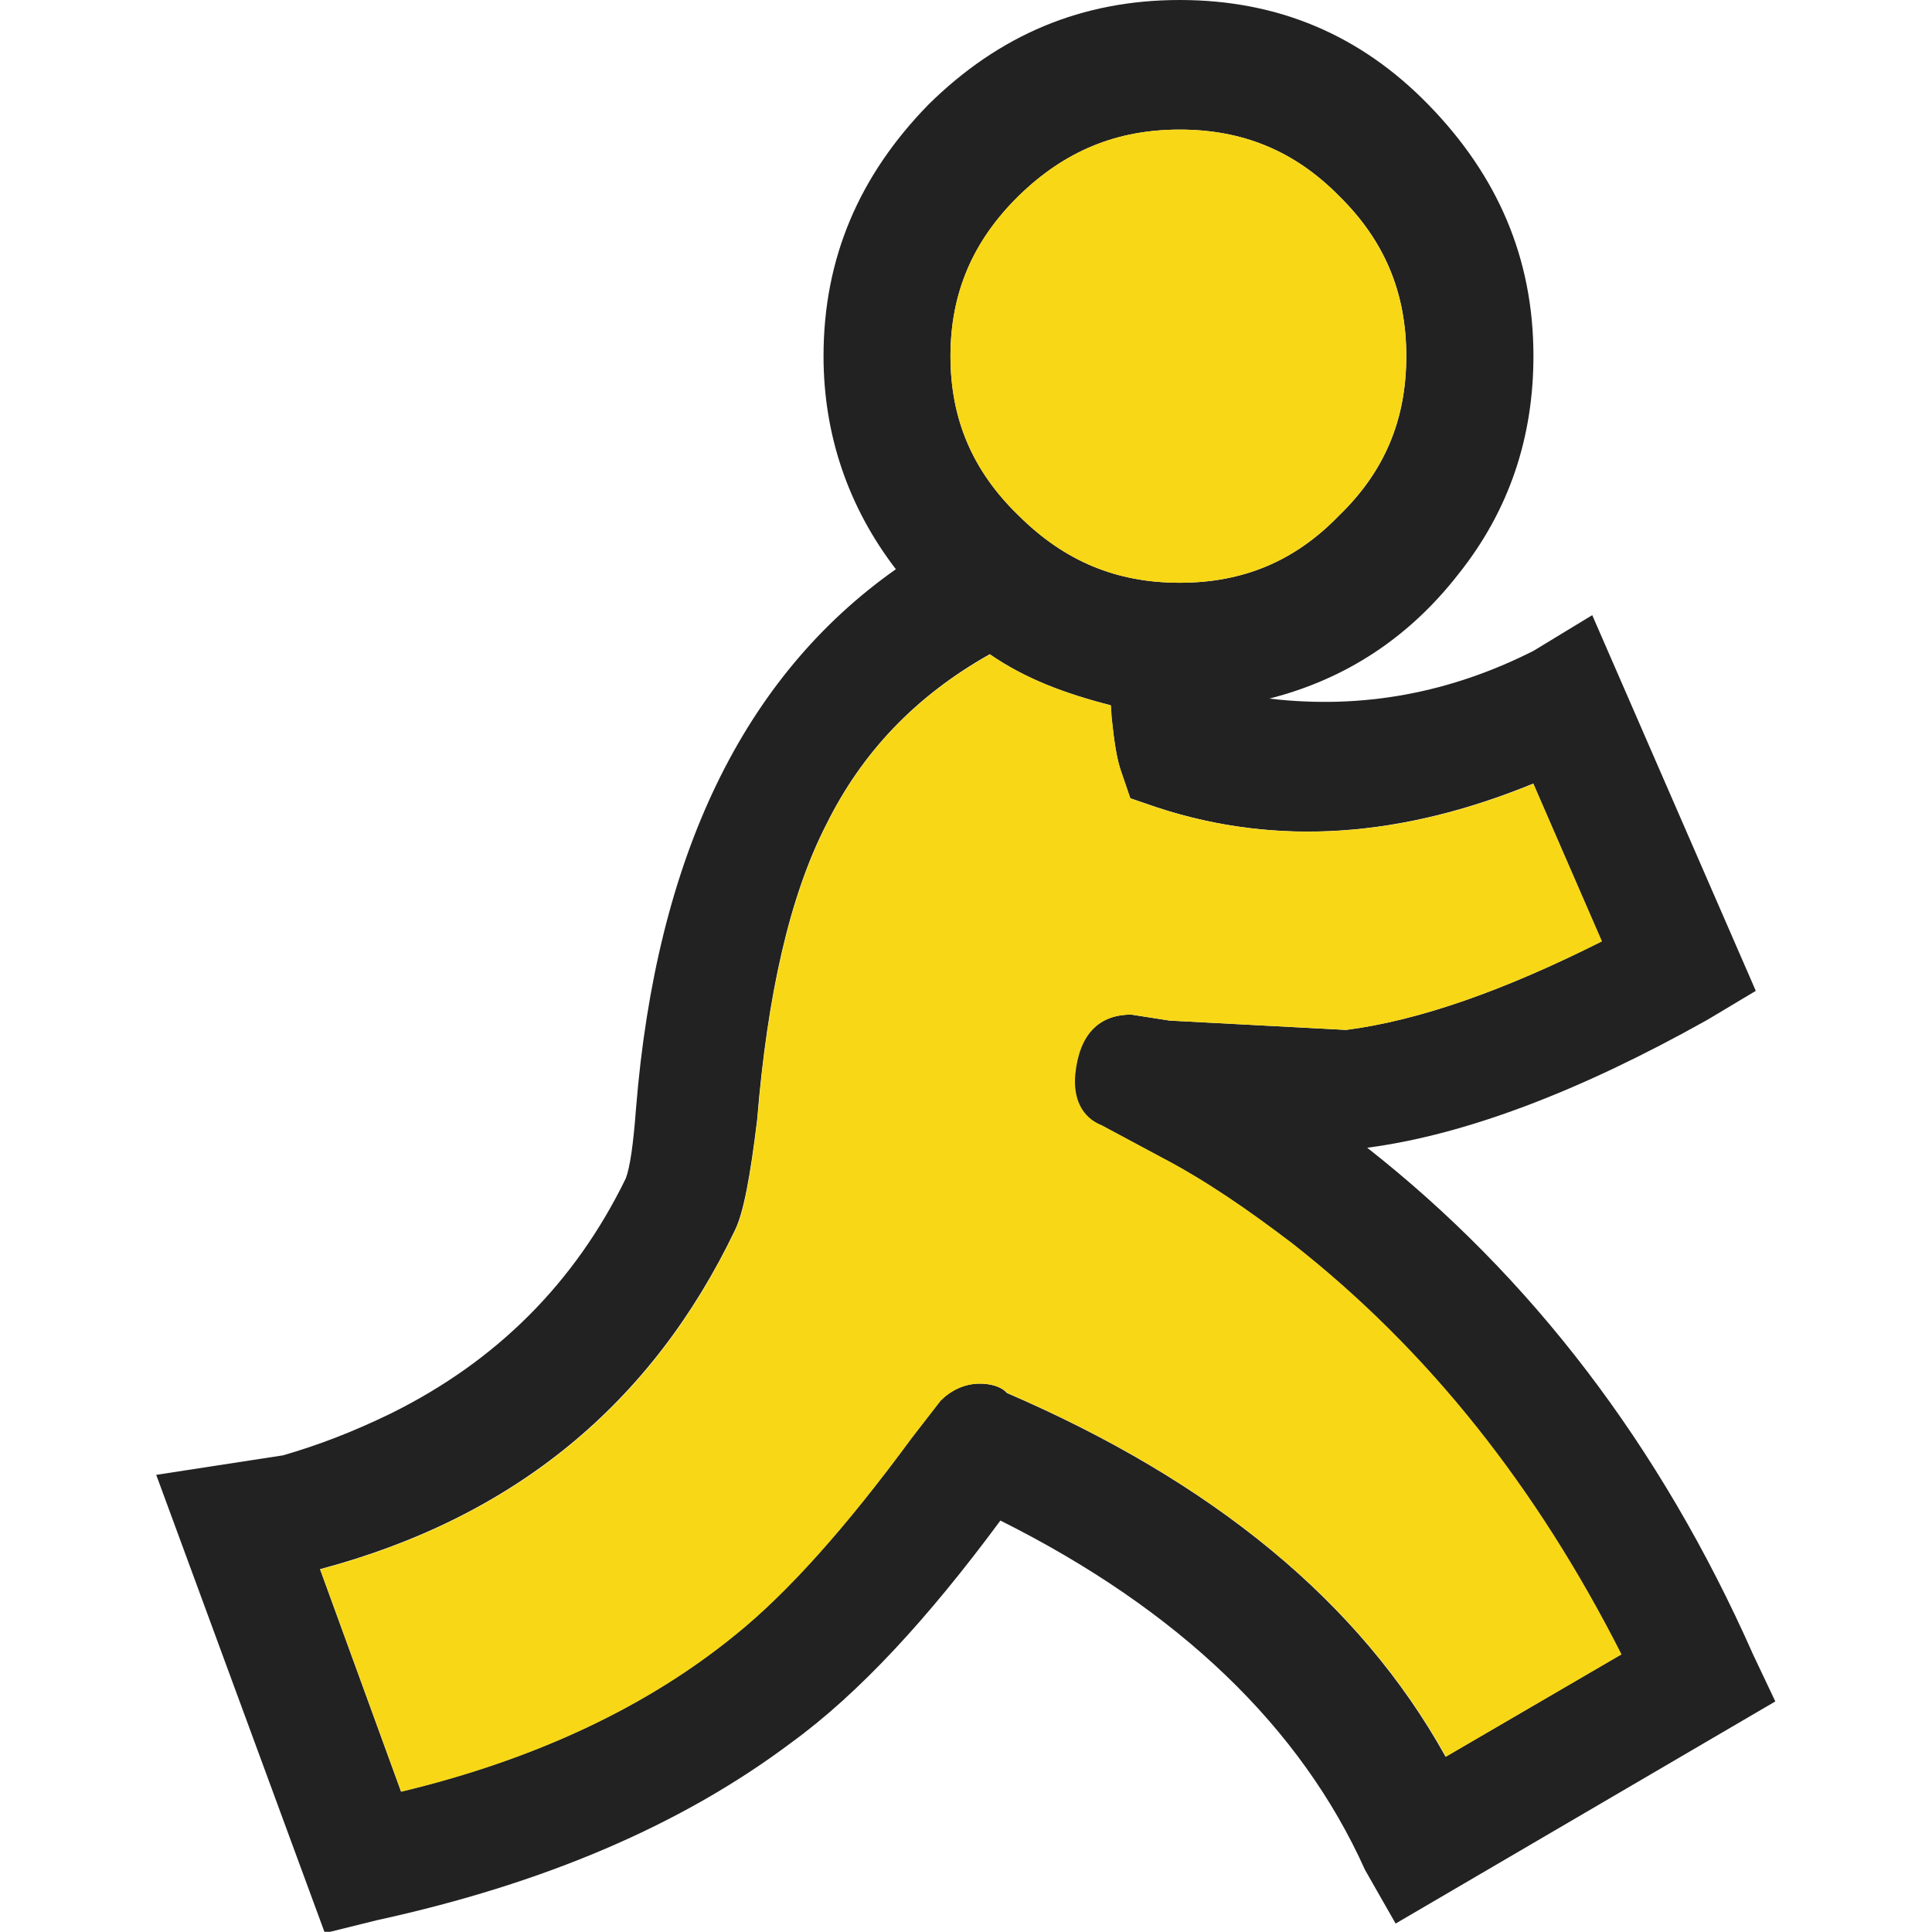 <?xml version="1.0" encoding="utf-8"?>
<!-- Generator: Adobe Illustrator 18.1.0, SVG Export Plug-In . SVG Version: 6.00 Build 0)  -->
<!DOCTYPE svg PUBLIC "-//W3C//DTD SVG 1.1//EN" "http://www.w3.org/Graphics/SVG/1.1/DTD/svg11.dtd">
<svg version="1.1" id="Layer_1" xmlns="http://www.w3.org/2000/svg" xmlns:xlink="http://www.w3.org/1999/xlink" x="0px" y="0px"
	 viewBox="0 0 870.6 870.5" enable-background="new 0 0 870.6 870.5" xml:space="preserve">
<path fill-rule="evenodd" clip-rule="evenodd" fill="#222222" d="M643.7,47.2C613,15.7,575.8,0,531.6,0
	c-44.1,0-81.4,15.7-113.3,47.2c-31.1,31.9-47.2,69.1-47.2,113.3c0,35.3,11.1,68,32.6,96c-68.7,48.4-107.9,129.4-117.1,243
	c-1.2,16.1-2.7,26.5-4.6,31.5c-23,47.2-58.4,82.5-106,106c-17.3,8.4-32.6,14.2-48.4,18.8l-57.2,8.8l76,206.5l23.4-5.8
	c75.6-16.5,137.4-43,186.6-79.9c30.7-22.3,61.8-56.1,94.4-100.2c80.6,40.3,135.5,93.3,164.3,157.4l13.8,24.2L800,766.7l-10-21.1
	c-41.8-94.4-100.2-170.5-173.9-228.4c44.1-5.8,95.6-25.3,153.2-57.6l21.9-13.1l-73.7-169.3L691,293.3c-37.2,18.8-76.8,26.5-119,21.5
	c34.6-8.8,63-27.6,85.2-56.1c23-28.8,33.8-61.8,33.8-98.3C691,116.3,674.8,79.1,643.7,47.2L643.7,47.2z M721.7,424.2
	c-44.1,22.3-82.5,35.7-115.2,39.9l-79.5-4.2l-17.3-2.7c-14.6,0-23.4,8.8-25.3,26.5c-1.2,11.5,3.1,20,11.9,23.4l26.5,14.2
	c20.7,10.8,39.9,24.2,59.1,38.8c61.8,48.4,110.6,110.6,148.6,185.4l-79.1,46.1c-38.8-69.9-105.2-124-197.7-163.9
	c-2.7-3.1-7.7-4.2-12.3-4.2c-6.9,0-13.1,3.1-17.7,7.7L410.7,648c-29.6,40.3-56.1,69.9-79.5,88.7c-39.5,32.2-89.8,56.1-150.5,70.6
	l-36.5-100.2c87.9-23.4,149.7-74.9,187-152.8c3.8-7.7,6.9-24.2,10-49.9c4.6-56.1,14.6-100.6,31.1-132.8c16.1-32.6,40.3-58,73.7-76.8
	c16.1,11.1,33.8,17.7,54.5,23l0.4,5.8c1.2,10.8,2.3,18.4,4.2,23.8l4.2,12.3l12.3,4.2c54.1,17.7,110.2,13.4,169.3-10.8L721.7,424.2
	L721.7,424.2z M531.6,58.4c28.4,0,51.8,9.6,71.8,29.9c20.7,20.3,30.3,43.8,30.3,72.2c0,28.4-9.6,51.8-30.3,71.8
	c-20,20.7-43.4,30.3-71.8,30.3c-28.4,0-51.8-9.6-72.6-30.3c-20.7-20-30.7-43.4-30.7-71.8c0-28.4,10-51.8,30.7-72.2
	C479.8,68,503.2,58.4,531.6,58.4L531.6,58.4z"/>
<path fill-rule="evenodd" clip-rule="evenodd" fill="#F8D716" d="M531.6,262.6c28.4,0,51.8-9.6,71.8-30.3
	c20.7-20,30.3-43.4,30.3-71.8c0-28.4-9.6-51.8-30.3-72.2c-20-20.3-43.4-29.9-71.8-29.9c-28.4,0-51.8,9.6-72.6,29.9
	c-20.7,20.3-30.7,43.8-30.7,72.2c0,28.4,10,51.8,30.7,71.8C479.8,253,503.2,262.6,531.6,262.6L531.6,262.6z"/>
<path fill-rule="evenodd" clip-rule="evenodd" fill="#F8D716" d="M691,353.2c-59.1,24.2-115.2,28.4-169.3,10.8l-12.3-4.2l-4.2-12.3
	c-1.9-5.4-3.1-13.1-4.2-23.8l-0.4-5.8c-20.7-5.4-38.4-11.9-54.5-23c-33.4,18.8-57.6,44.1-73.7,76.8c-16.5,32.2-26.5,76.8-31.1,132.8
	c-3.1,25.7-6.1,42.2-10,49.9c-37.2,77.9-99,129.4-187,152.8l36.5,100.2c60.7-14.6,111-38.4,150.5-70.6
	c23.4-18.8,49.9-48.4,79.5-88.7l13.1-16.9c4.6-4.6,10.7-7.7,17.7-7.7c4.6,0,9.6,1.2,12.3,4.2c92.5,39.9,158.9,94.1,197.7,163.9
	l79.1-46.1c-38-74.9-86.8-137.1-148.6-185.4c-19.2-14.6-38.4-28-59.1-38.8l-26.5-14.2c-8.8-3.5-13.1-11.9-11.9-23.4
	c1.9-17.7,10.7-26.5,25.3-26.5l17.3,2.7l79.5,4.2c32.6-4.2,71-17.7,115.2-39.9L691,353.2L691,353.2z"/>
</svg>
